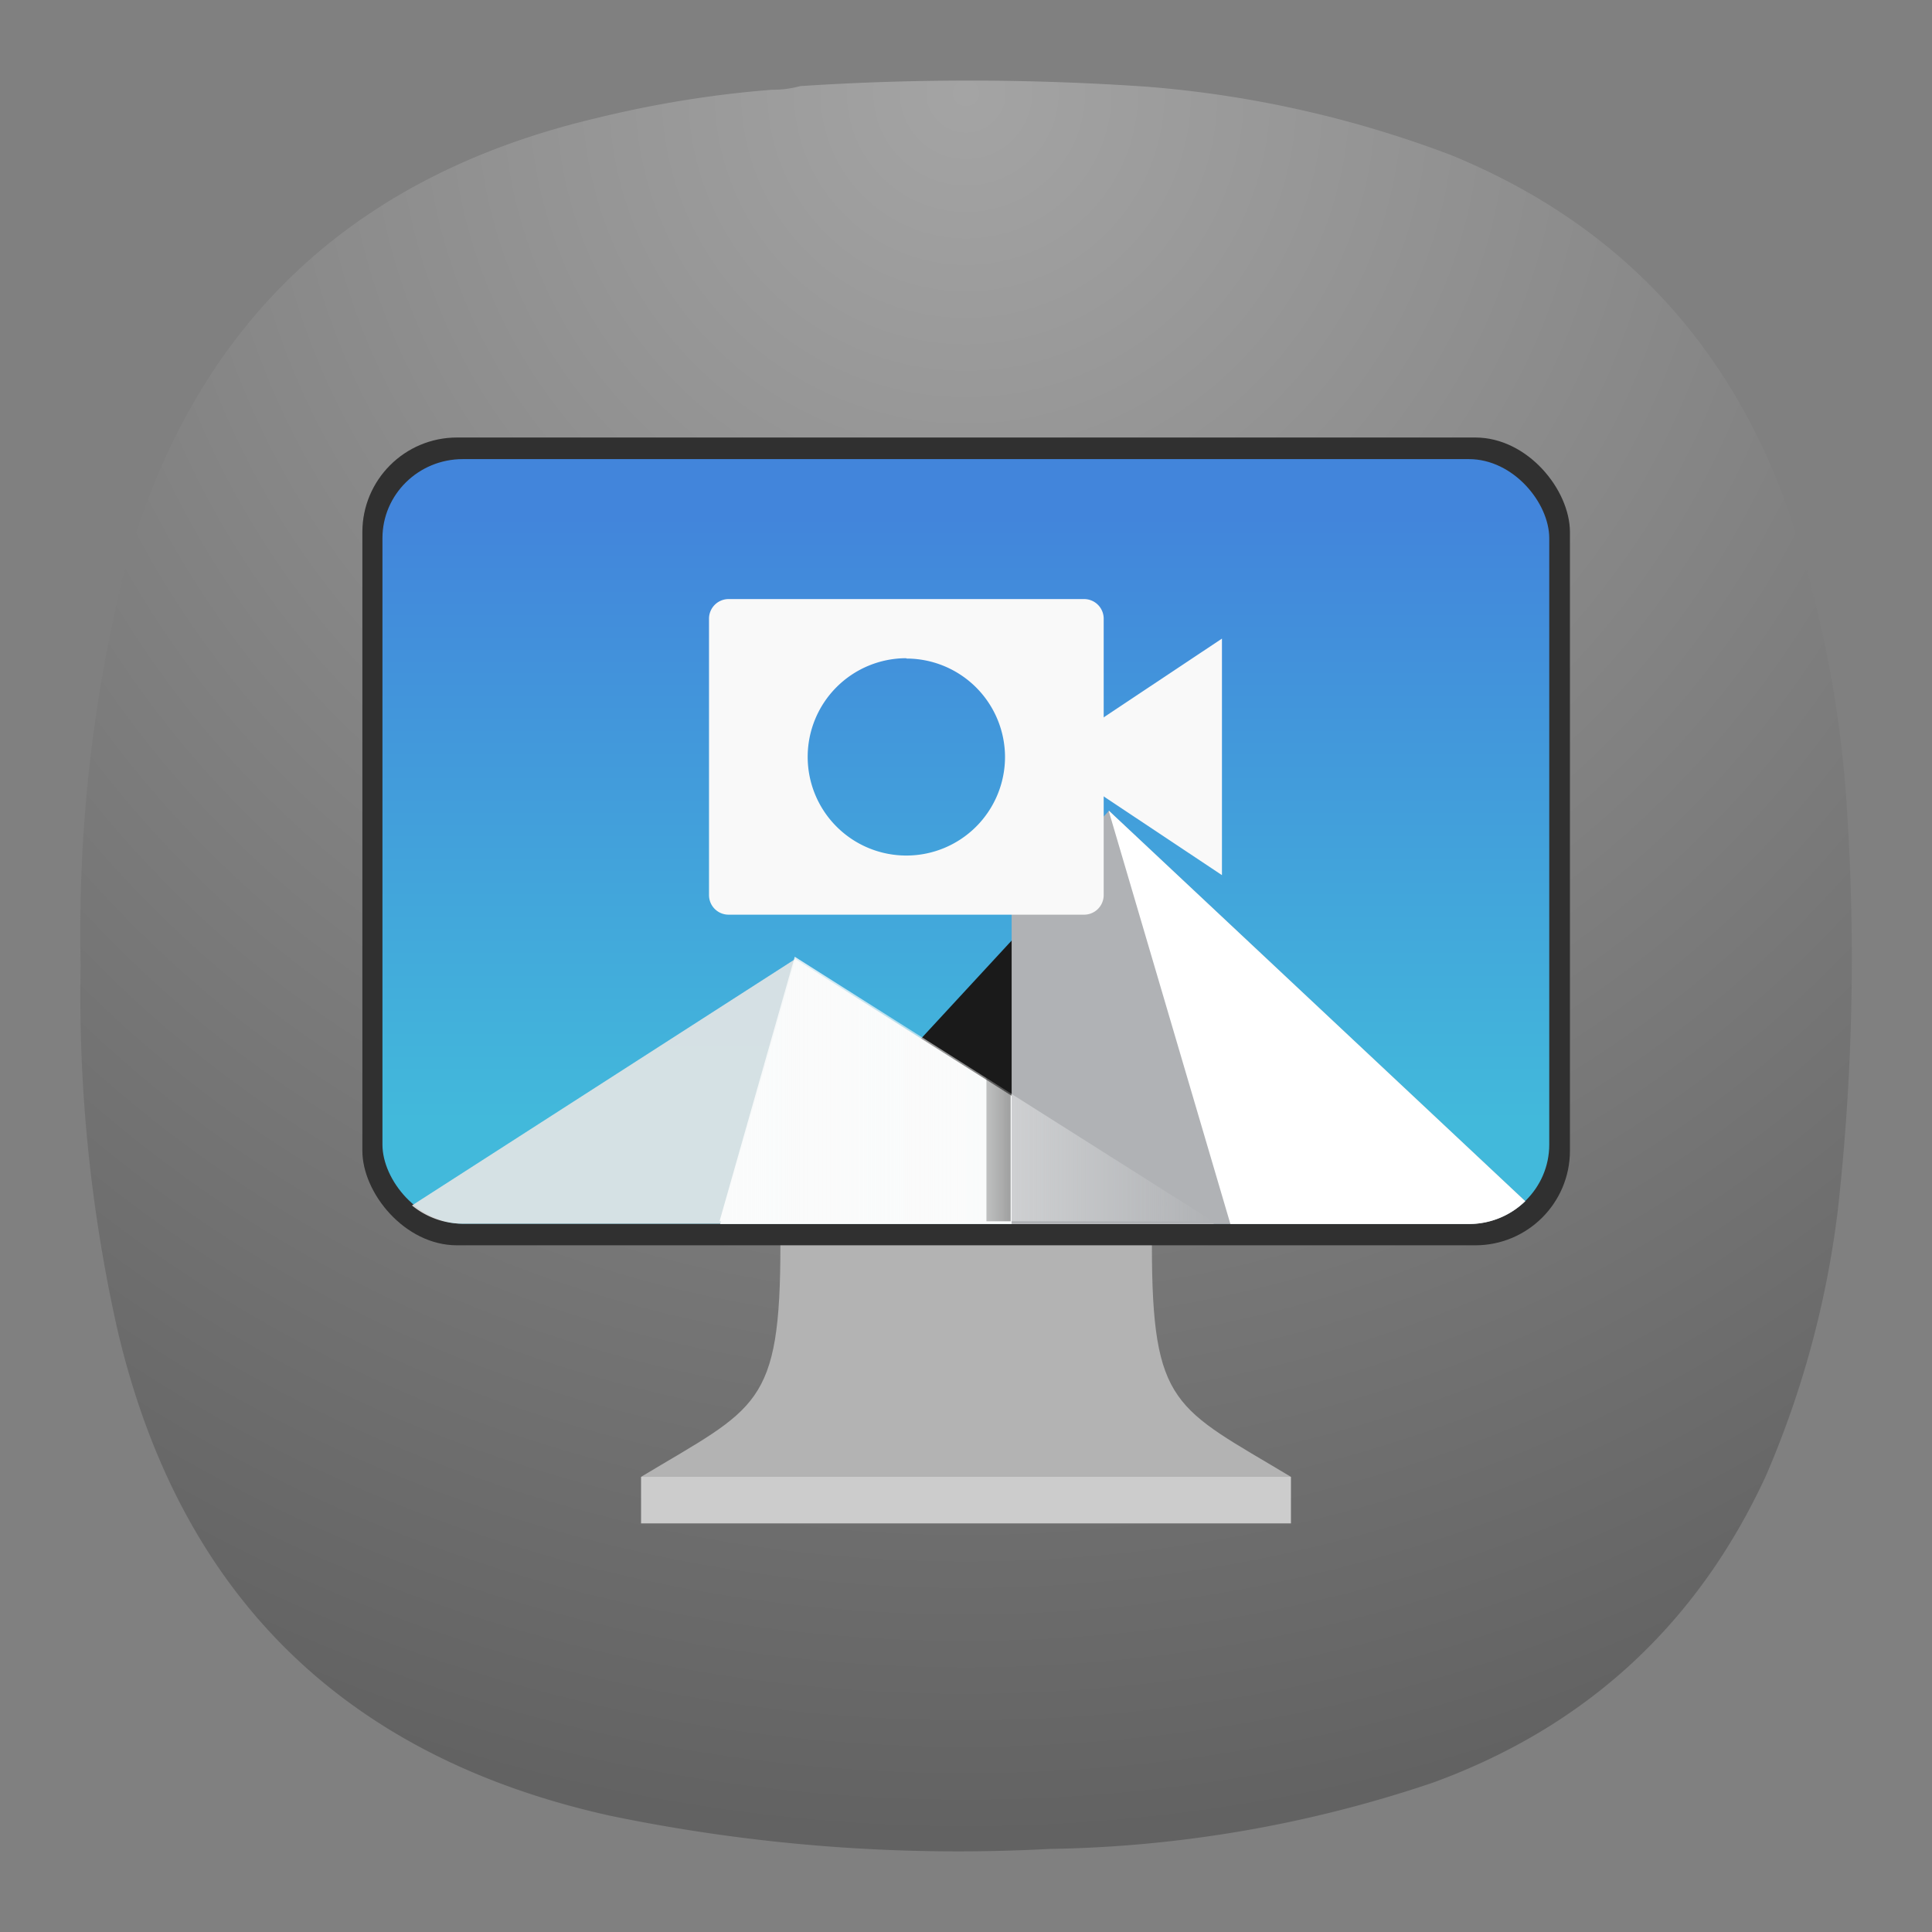 <svg xmlns="http://www.w3.org/2000/svg" xmlns:xlink="http://www.w3.org/1999/xlink" width="24" height="24" viewBox="0 0 6.35 6.35"><rect x="0" y="0" width="6.35" height="6.35" fill="#808080" stroke="none"/><defs><linearGradient id="e" x1="13.229" x2="2.117" y1="297" y2="280.07" gradientTransform="matrix(1.071 0 0 1 -44.882 -280.563)" gradientUnits="userSpaceOnUse"><stop offset="0" stop-color="#66bcff"/><stop offset="1" stop-color="#b29aff"/></linearGradient><linearGradient xlink:href="#a" id="g" x1="10.583" x2="225.69" y1="-184.68" y2="-184.68" gradientTransform="translate(12.078 102.06) scale(.114)" gradientUnits="userSpaceOnUse"/><linearGradient id="a" x1="10.583" x2="225.69" y1="-184.68" y2="-184.68" gradientTransform="translate(18.557 59.5) scale(.114)" gradientUnits="userSpaceOnUse"><stop offset="0" stop-color="#fafbfb"/><stop offset="1" stop-color="#fafbfb" stop-opacity="0"/></linearGradient><linearGradient xlink:href="#b" id="h" x1="520" x2="410" y1="-620" y2="-620" gradientTransform="translate(12.078 102.06) scale(.03)" gradientUnits="userSpaceOnUse"/><linearGradient id="b" x1="520" x2="410" y1="-620" y2="-620" gradientTransform="translate(18.557 59.5) scale(.03)" gradientUnits="userSpaceOnUse"><stop offset="0"/><stop offset="1" stop-opacity="0"/></linearGradient><linearGradient xlink:href="#c" id="f" x1="-240.47" x2="-240.47" y1="-60.605" y2="-29.026" gradientTransform="matrix(.064 0 0 .063 18.412 5.514)" gradientUnits="userSpaceOnUse"/><linearGradient id="c" x1="-240.47" x2="-240.47" y1="-60.605" y2="-29.026" gradientTransform="matrix(.967 0 0 .95 262.45 67.575)" gradientUnits="userSpaceOnUse"><stop offset="0" stop-color="#4285db"/><stop offset="1" stop-color="#42b9db"/></linearGradient><radialGradient id="d" cx="0" cy="0" r="1" fx="0" fy="0" gradientTransform="rotate(90 1.455 1.72) scale(5.821)" gradientUnits="userSpaceOnUse" spreadMethod="pad"><stop offset="0" style="stop-opacity:1;stop-color:#a4a4a4"/><stop offset="1" style="stop-opacity:1;stop-color:#626262"/></radialGradient></defs><path d="M2.538.295A.335.335 0 0 0 2.63.283c.38-.025.76-.024 1.14.002a3.62 3.62 0 0 1 1 .225c.536.22.903.603 1.101 1.148.112.328.18.665.2 1.011.028.436.018.87-.03 1.304a3.166 3.166 0 0 1-.237.878c-.225.487-.59.824-1.094 1.008a4.125 4.125 0 0 1-1.261.218 5.644 5.644 0 0 1-1.443-.109C1.13 5.774.588 5.24.385 4.366a5.025 5.025 0 0 1-.12-1.194c-.009-.429.036-.85.137-1.266C.617 1.09 1.135.584 1.957.389c.191-.047.386-.079.581-.094Z" style="fill:url(#d);fill-rule:evenodd;stroke:none;stroke-width:.353"/><path fill="#b3b3b3" d="m3.175 3.633-.61.458c0 .534-.077.534-.458.763l1.068.076 1.068-.076c-.381-.229-.457-.229-.457-.763Z" style="stroke-width:.13"/><path fill="#ccc" d="M2.107 4.854v.153h2.136v-.153Z" style="stroke-width:.13"/><rect width="3.969" height="2.655" x="1.191" y="1.438" fill="#303030" rx=".311" ry=".311" style="stroke-width:.128"/><rect width="3.835" height="2.513" x="1.257" y="1.509" fill="url(#e)" rx=".264" ry=".26" style="fill:url(#f);stroke-width:.066"/><path fill="#1a1a1a" d="m2.686 3.783.959-1.038.798 1.038z"/><path fill="#e6e6e6" d="m2.614 3.152-1.26.81a.265.265 0 0 0 .169.06H3.99l-1.376-.87z" opacity=".9"/><path fill="#fafbfb" d="m2.367 4.023.247-.87 1.376.87z"/><path fill="#b0b2b5" d="m3.645 2.665-.32.34v1.018h1.503a.265.265 0 0 0 .185-.075z"/><path fill="#fff" d="m3.644 2.665.4 1.358h.784a.265.265 0 0 0 .185-.075L3.645 2.665z"/><path fill="url(#a)" d="m13.287 87.56 3.746-13.172L37.847 87.56z" style="fill:url(#g)" transform="matrix(.066 0 0 .066 1.488 -1.765)"/><path fill="url(#b)" d="M26.578 80.43v7.13h1.208v-6.366z" opacity=".35" style="fill:url(#h)" transform="matrix(.066 0 0 .066 1.488 -1.765)"/><g fill="#f9f9f9"><path d="m3.915 2.173-.338.225c-.01.073-.025.146 0 .226l.338.225Z" style="stroke-width:.213" transform="matrix(1.15 0 0 1.15 -.486 -.4)"/><path d="M2.505 2.06a.056.056 0 0 0-.056.056v.79c0 .031.025.056.056.056h1.016a.056.056 0 0 0 .056-.056v-.79a.056.056 0 0 0-.056-.056zm.508.17a.282.282 0 0 1 .282.281.282.282 0 0 1-.282.282.282.282 0 0 1-.282-.282.282.282 0 0 1 .282-.282z" style="stroke-width:.213" transform="matrix(1.15 0 0 1.15 -.486 -.4)"/></g></svg>